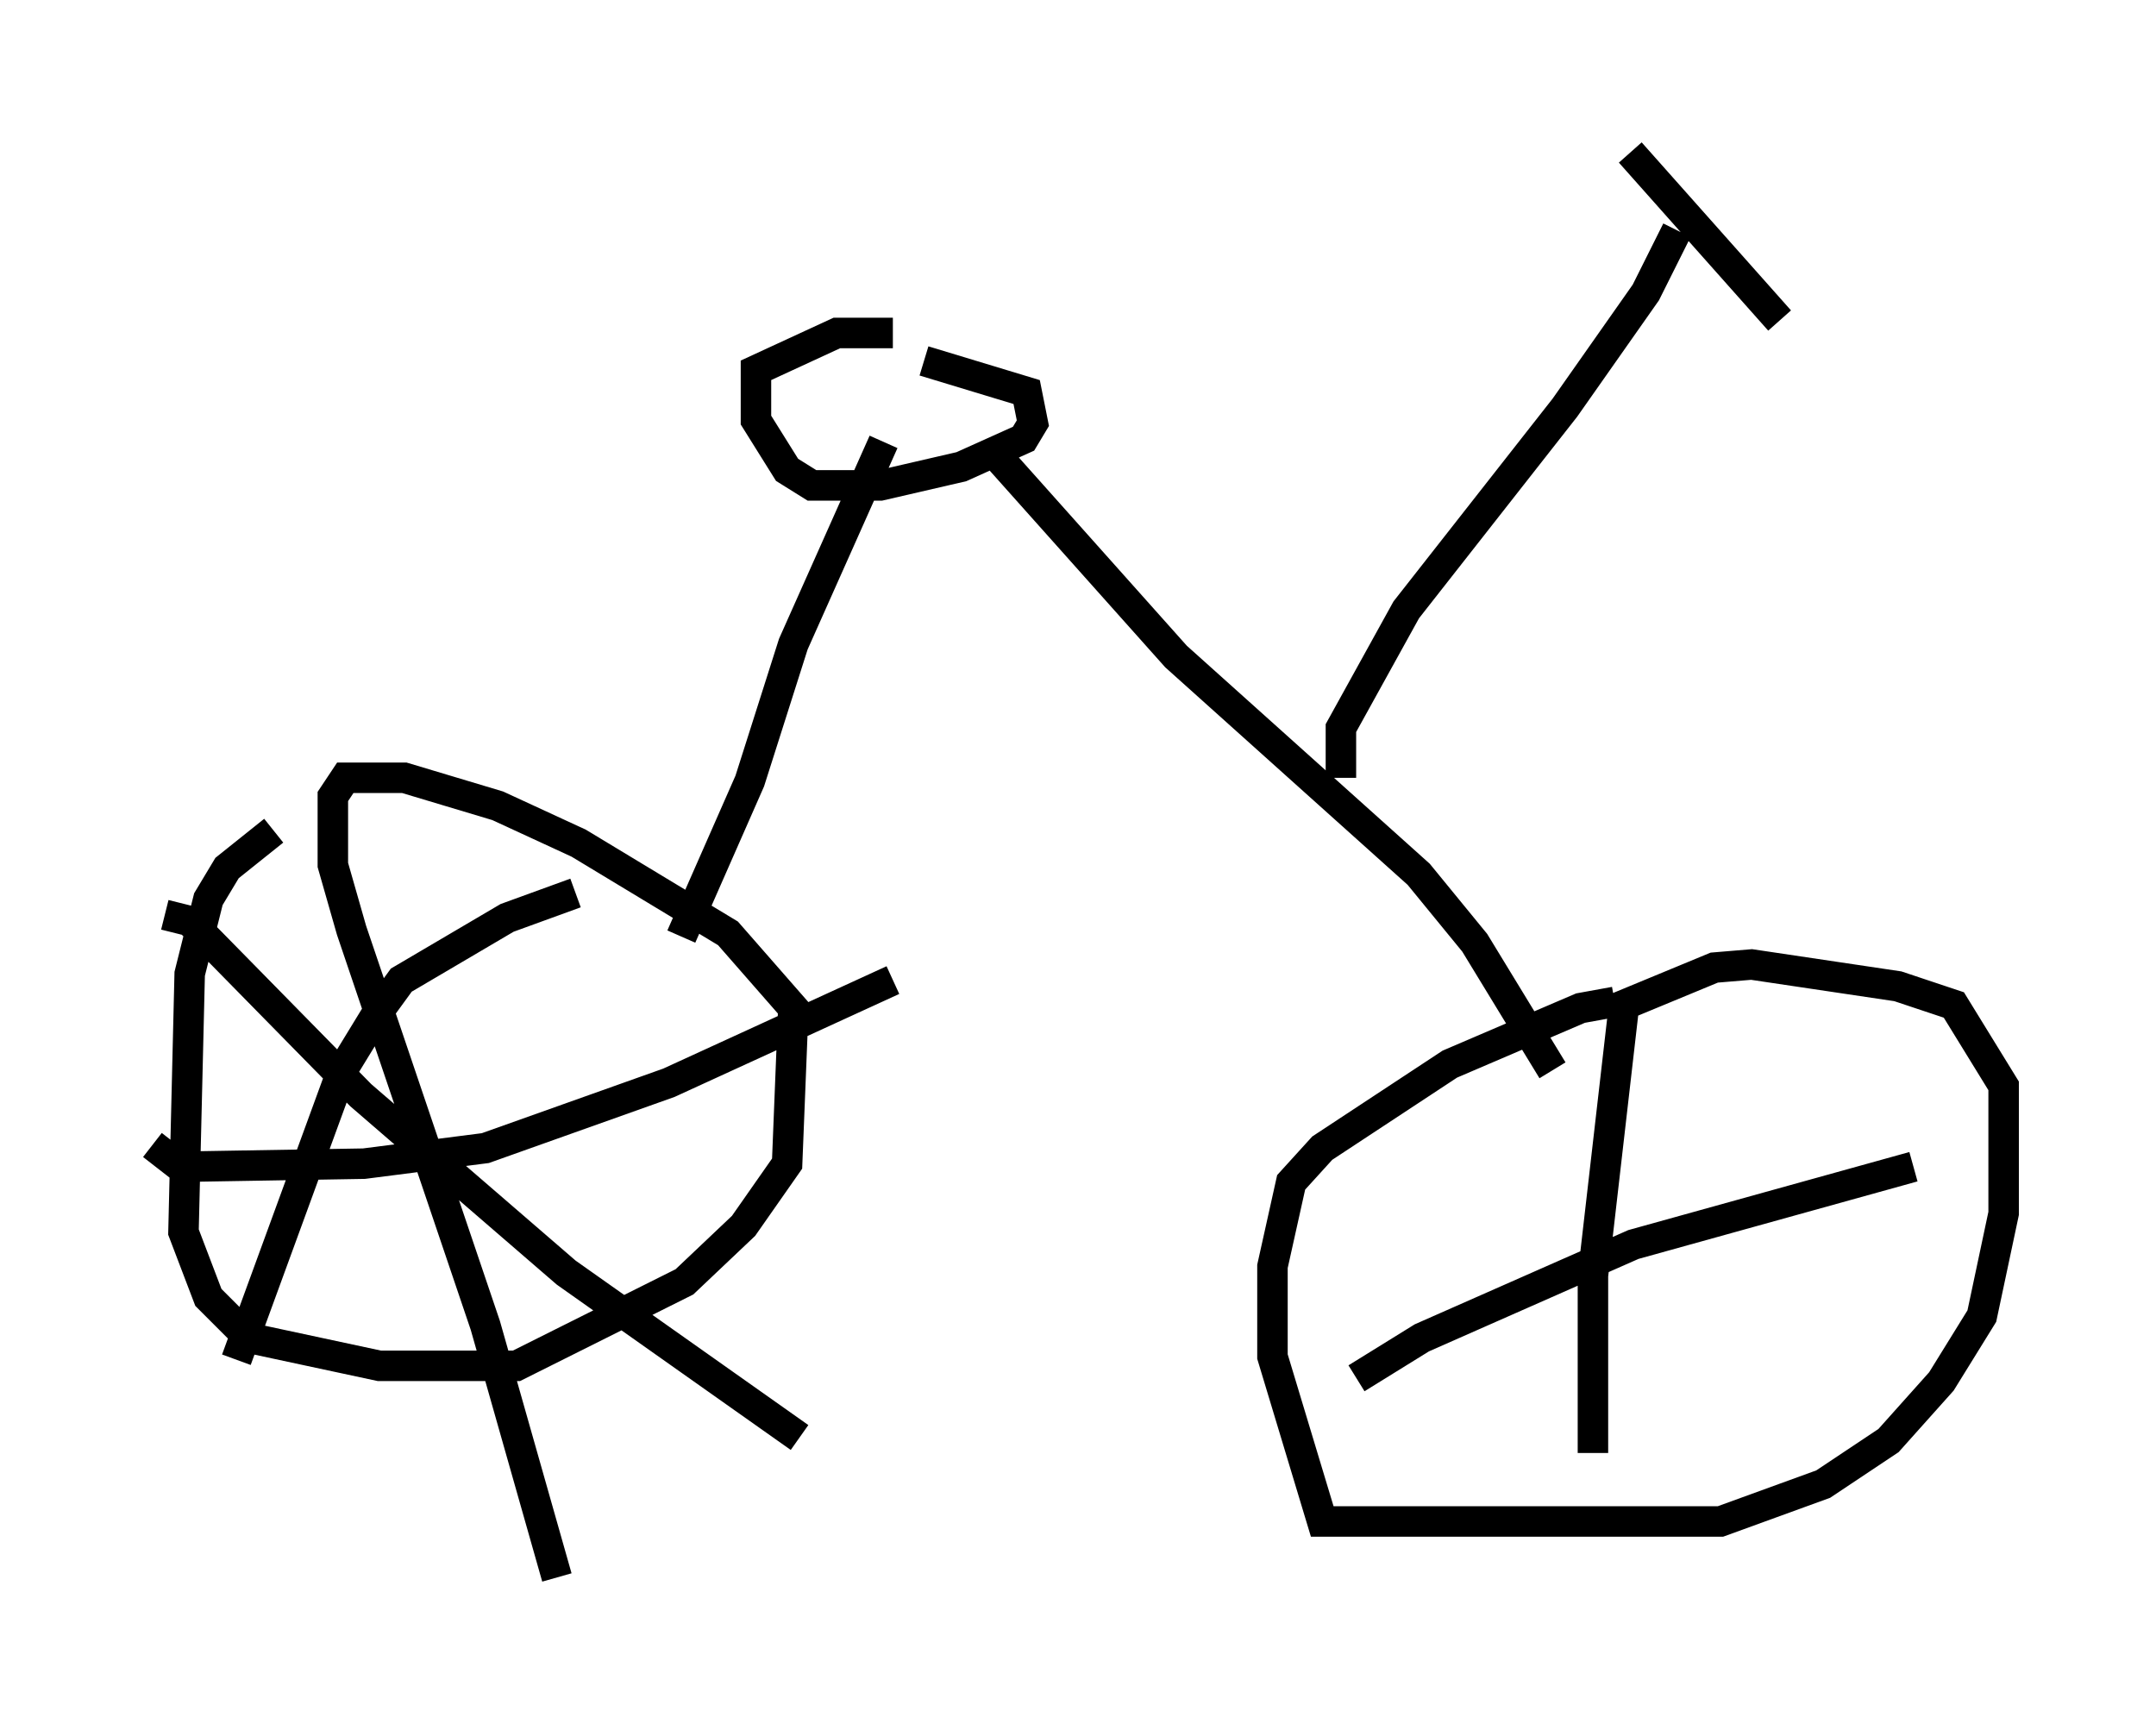 <?xml version="1.0" encoding="utf-8" ?>
<svg baseProfile="full" height="56.755" version="1.1" width="70.74" xmlns="http://www.w3.org/2000/svg" xmlns:ev="http://www.w3.org/2001/xml-events" xmlns:xlink="http://www.w3.org/1999/xlink"><defs /><rect fill="white" height="56.755" width="70.74" x="0" y="0" /><path d="M11.329, 26.234 m-2.348, 1.021 l-1.531, 1.225 -0.613, 1.021 l-0.613, 2.45 -0.204, 8.473 l0.817, 2.144 1.327, 1.327 l4.288, 0.919 4.492, 0.0 l5.513, -2.756 1.94, -1.838 l1.429, -2.042 0.204, -5.104 l-2.144, -2.45 -4.9, -2.96 l-2.654, -1.225 -3.063, -0.919 l-1.94, 0.0 -0.408, 0.613 l0.0, 2.246 0.613, 2.144 l4.39, 12.965 2.348, 8.269 m-13.271, -14.19 l0.919, 0.715 6.023, -0.102 l3.981, -0.51 6.023, -2.144 l7.35, -3.369 m-10.413, -2.858 l-2.246, 0.817 -3.471, 2.042 l-0.817, 1.123 -1.123, 1.838 l-3.471, 9.494 m-2.348, -14.598 l0.817, 0.204 5.615, 5.717 l6.738, 5.819 7.656, 5.41 m-3.879, -16.436 l2.246, -5.104 1.429, -4.492 l2.96, -6.635 m0.306, -3.573 l-1.838, 0.0 -2.654, 1.225 l0.0, 1.633 1.021, 1.633 l0.817, 0.51 2.246, 0.0 l2.654, -0.613 2.042, -0.919 l0.306, -0.51 -0.204, -1.021 l-3.369, -1.021 m2.348, 3.063 l5.921, 6.635 7.963, 7.146 l1.838, 2.246 2.552, 4.185 m-6.942, -9.596 l0.0, -1.633 2.144, -3.879 l5.206, -6.635 2.654, -3.777 l1.021, -2.042 m-1.531, -2.552 l4.9, 5.513 m-5.41, 22.356 l-1.123, 0.204 -4.288, 1.838 l-4.185, 2.756 -1.021, 1.123 l-0.613, 2.756 0.0, 2.96 l1.633, 5.41 13.067, 0.0 l3.369, -1.225 2.144, -1.429 l1.735, -1.94 1.327, -2.144 l0.715, -3.369 0.0, -4.185 l-1.633, -2.654 -1.838, -0.613 l-4.798, -0.715 -1.225, 0.102 l-2.96, 1.225 -1.021, 8.881 l0.0, 5.819 m-7.758, -2.45 l2.144, -1.327 6.942, -3.063 l9.188, -2.552 " fill="none" stroke="black" stroke-width="1" /></svg>